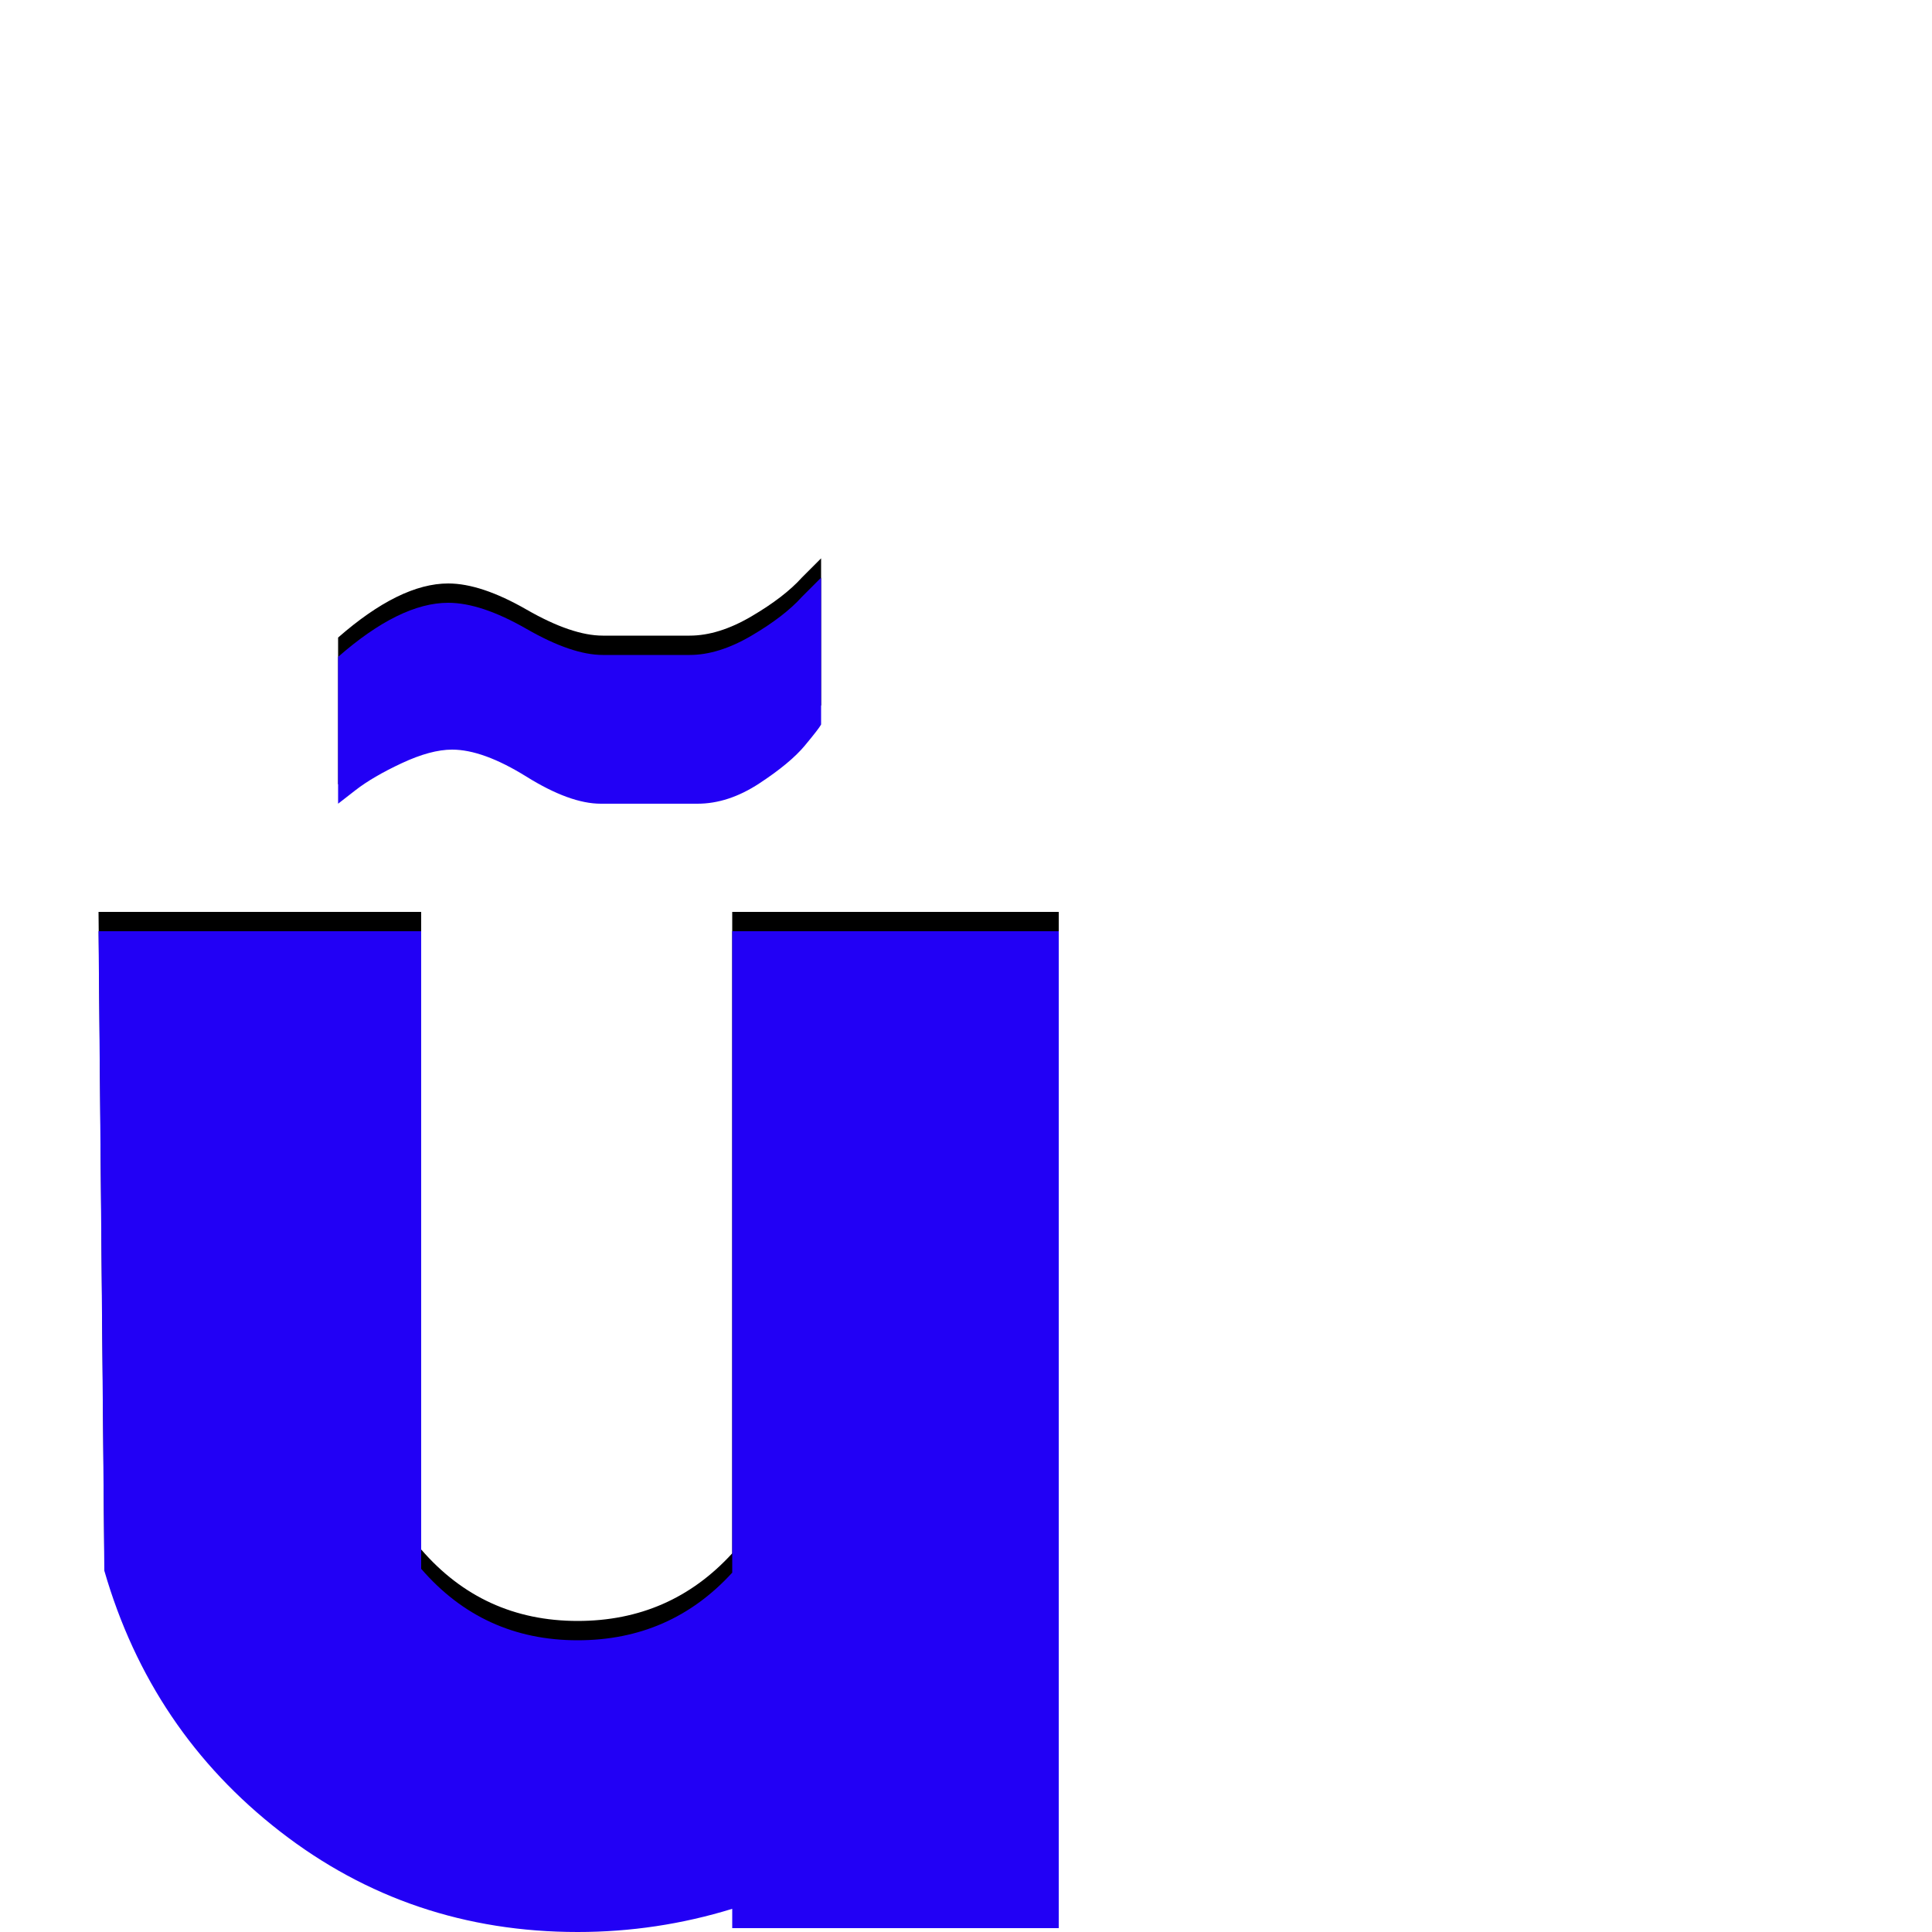 <svg xmlns="http://www.w3.org/2000/svg" viewBox="0 -1000 1000 1000">
	<path fill="#000000" d="M425 -711V-635Q424 -633 416.5 -624Q409 -615 393 -604.5Q377 -594 361 -594H311Q295 -594 272.5 -608Q250 -622 234 -622Q223 -622 208 -615Q193 -608 184 -601L175 -594V-670Q207 -698 232 -698Q249 -698 272.5 -684.5Q296 -671 312 -671Q335 -671 357 -671Q372 -671 389 -681Q406 -691 415 -701ZM548 -12H379V-22Q340 -10 299 -10Q212 -10 145 -62Q78 -114 54 -197L51 -528H218V-198Q250 -161 299 -161Q347 -161 379 -196V-528H548Z"/>
	<path fill="#2200f5" d="M425 -701V-625Q424 -623 416.5 -614Q409 -605 393 -594.5Q377 -584 361 -584H311Q295 -584 272.5 -598Q250 -612 234 -612Q223 -612 208 -605Q193 -598 184 -591L175 -584V-660Q207 -688 232 -688Q249 -688 272.5 -674.5Q296 -661 312 -661Q335 -661 357 -661Q372 -661 389 -671Q406 -681 415 -691ZM548 -2H379V-12Q340 0 299 0Q212 0 145 -52Q78 -104 54 -187L51 -518H218V-188Q250 -151 299 -151Q347 -151 379 -186V-518H548Z"/>
</svg>